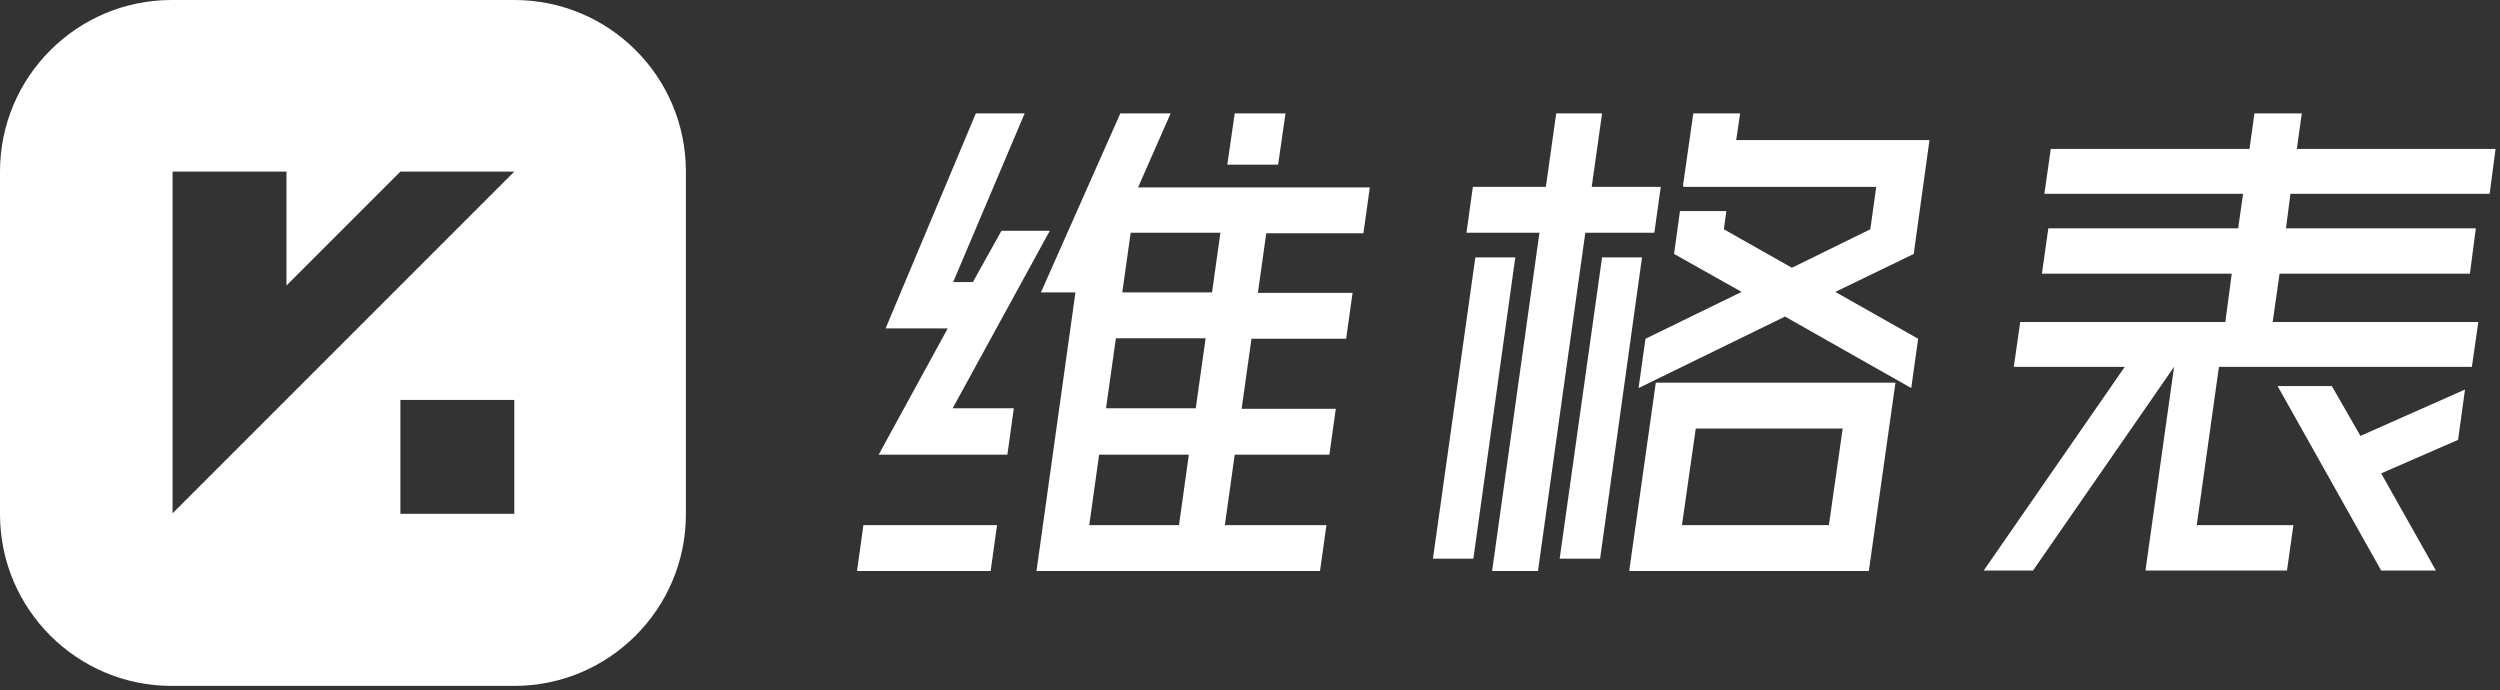 <svg xmlns="http://www.w3.org/2000/svg" xmlns:xlink="http://www.w3.org/1999/xlink" id="Layer_1" x="0" y="0" version="1.1" viewBox="0 0 507 140" style="enable-background:new 0 0 507 140" xml:space="preserve"><rect x="0" y="0" width="507" height="140" fill="#333333" stroke="none"/><style type="text/css">.st0{fill:#fff}</style><path d="M104.3,0H34.8C15.6,0,0,15.6,0,34.8v69.5c0,19.2,15.6,34.8,34.8,34.8h69.5c19.2,0,34.8-15.6,34.8-34.8V34.8	C139.1,15.5,123.5,0,104.3,0z M104.3,104.2H81.2V81.1h23.1V104.2z M81.2,57.9L58.1,81L35,104.1V81V57.9V34.8h23.1v23.1l23.1-23.1	h23.1L81.2,57.9z" class="st0"/><path d="M173.8,115.8h27.1l1.3-9.3h-27.1L173.8,115.8z" class="st0"/><path d="M237.4,23h-10.2l-16.1,36.3h7l-6.6,47.2l-1.3,9.3h24.7h32.8l1.3-9.3h-20.6l2-14.3h19.2l1.3-9.3h-19.1l2-14.2	H273l1.3-9.3h-19.2l1.7-12.1h19.7l1.3-9.3h-47L237.4,23z M239.1,106.5h-18.2l2-14.3h18.2L239.1,106.5z M242.5,82.8h-18.2l2-14.2	h18.2L242.5,82.8z M247.5,47.2l-1.7,12.1h-18.2l1.7-12.1H247.5z" class="st0"/><path d="M260.7,23h-0.5h-9.3h-0.5l-1.5,10.4h10.3L260.7,23z" class="st0"/><path d="M212.9,46.8h-9.8l-5.8,10.4h-4L207.8,23h-9.9l-18.3,43.6h12.6l-14,25.6h26.1l1.3-9.4h-12.4L212.9,46.8z" class="st0"/><path d="M299.2,52.2l-8.6,61.1h8.2l8.5-61.1H299.2z" class="st0"/><path d="M324.9,52.2l-8.6,61.1h8.2l8.5-61.1H324.9z" class="st0"/><path d="M335.5,47.2l1.3-9.3h-14l2.1-14.9h-9.3l-2.1,14.9h-14.8l-1.3,9.3h14.8l-9.6,68.6h9.3l9.6-68.6H335.5z" class="st0"/><path d="M391.3,28.4h-39.2l0.8-5.4h-9.5l-2.1,14.7h0.1v0.2h39.1l-1.2,8.6l-15.9,7.8l-13.8-7.8l0.5-3.7h-9.4l-1.2,8.7	l13.7,7.7l-19.5,9.5l-1.4,10L362,64.2l25.6,14.5l1.4-10l-16.8-9.5l15.9-7.7L391.3,28.4z" class="st0"/><path d="M330.4,115.8H379l5.4-38.2h-48.6L330.4,115.8z M343.9,86.9h29.8l-2.8,19.6h-29.8L343.9,86.9z" class="st0"/><path d="M504.9,39.3l1.2-9.1h-40.3l1-7.2h-9.6l-1,7.2h-40.3l-1.3,9.1h40.3l-1,7h-38.5l-1.3,9.2h38.5l-1.3,9.8h-41.6	l-1.3,9.1h22.5l-28.6,41.3h10l28.6-41.3l-5.8,41.3h28.7l1.3-9.2h-19.6l4.5-32.1h51.3l1.3-9.1h-41.7l1.4-9.8h38.6l1.2-9.2h-38.5	l0.9-7H504.9z" class="st0"/><path d="M472.9,78.3h-11l21,37.4H494L482.9,96l15.6-6.8l1.4-10.2l-21.2,9.4L472.9,78.3z" class="st0"/></svg>